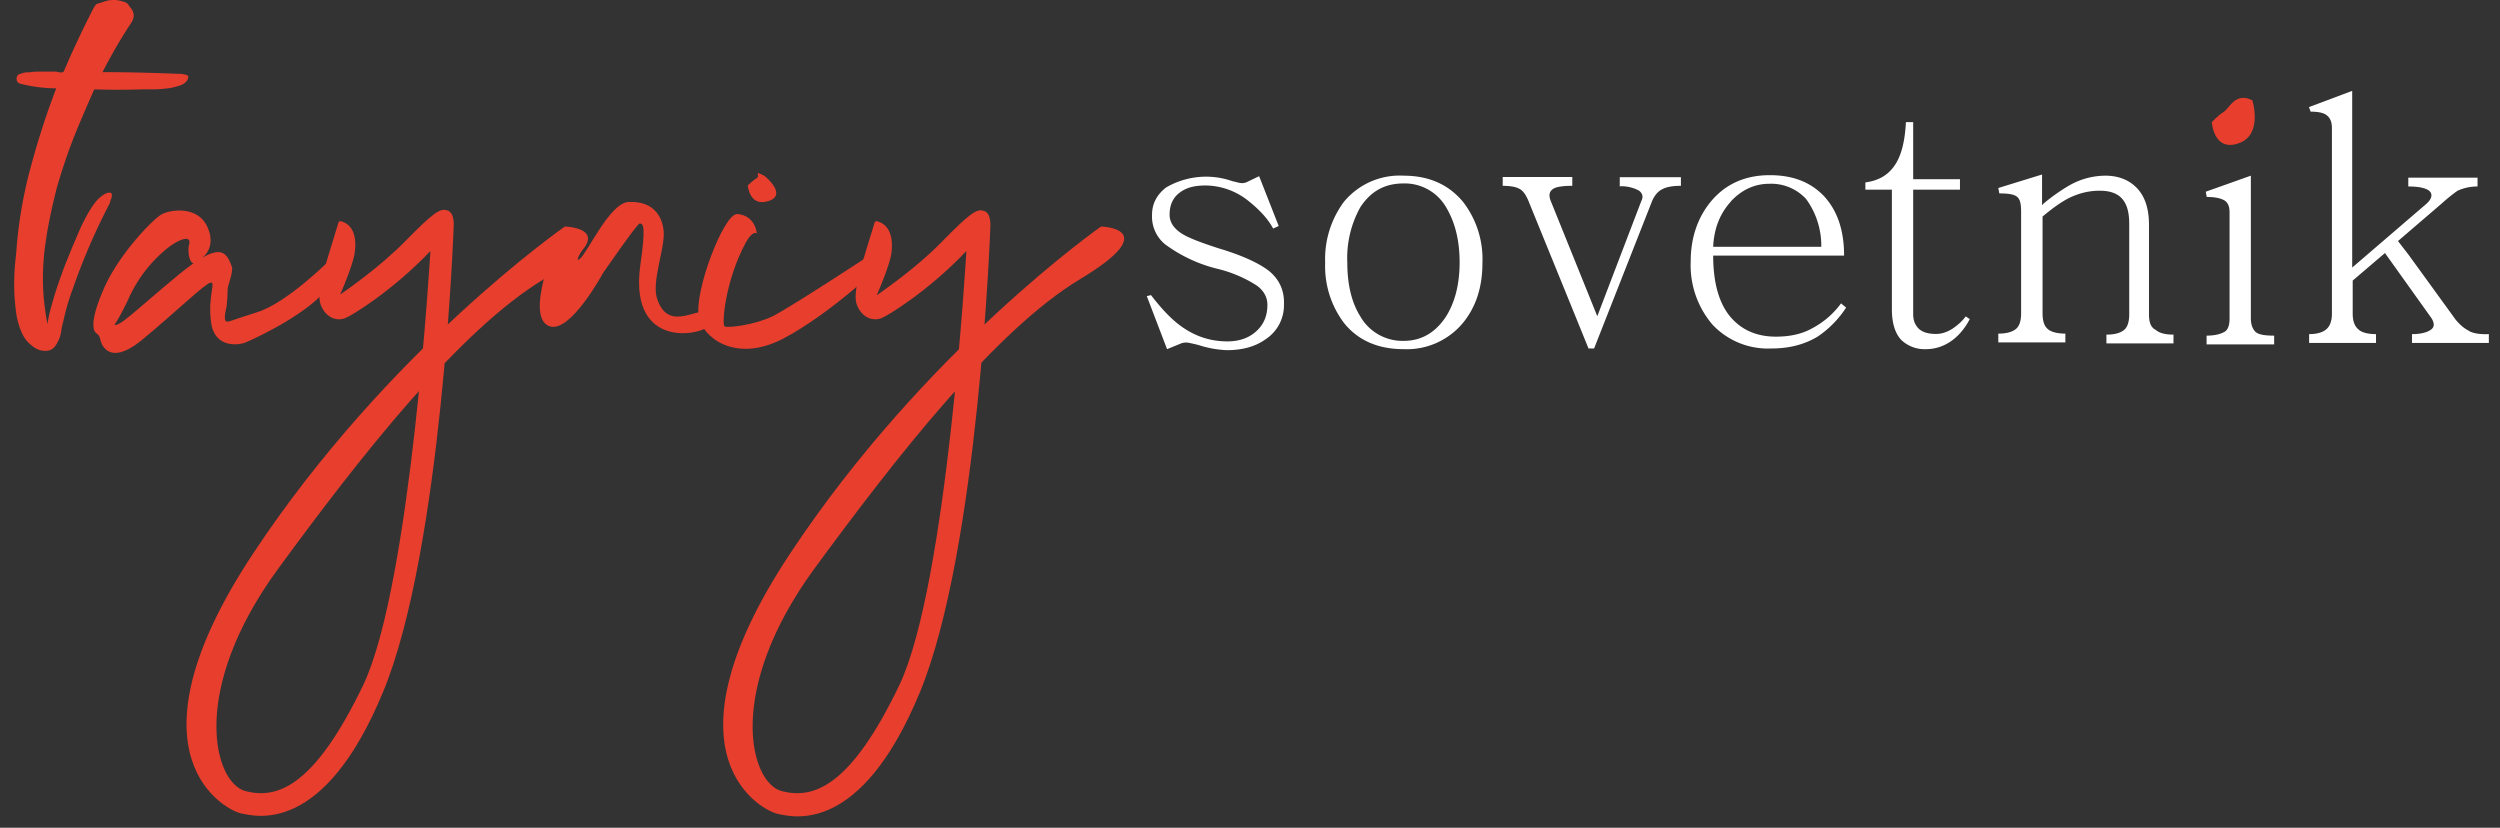 <svg xmlns="http://www.w3.org/2000/svg" xmlns:xlink="http://www.w3.org/1999/xlink" width="148" height="49" viewBox="0 0 148 49"><rect x="0" y="0" width="148" height="49" fill="#333333" stroke="none"/><defs><path id="gvo9a" d="M1077.04 103.2s.8-.62.21-1.82c-.58-1.2-2.18-.98-2.7-.68-.53.31-2.59 2.43-3.45 4.5-.9 2.09-.52 2.55-.3 2.55.2 0 .88-.43.88-.43s.16-.03.9-1.57a8.14 8.14 0 0 1 2.36-3.08c.65-.5 1.36-.77 1.27-.24-.16.46.03 1.87.83.76z"/><path id="gvo9b" d="M1084.48 103.44s-2.52 2.52-4.28 3.05c-1.75.55-1.56.55-1.75.55-.25 0-.1-.62-.03-.92.03-.25.06-.77.06-1.02 0-.18.34-1.01.25-1.3-.34-.94-.71-1.56-3.2.5-2.5 2.06-3.54 3.17-3.82 2.9-.27-.28-1.16.45-.98.55.18.09.22.4.22.4s.36 1.69 2.46-.03c2.09-1.73 3.72-3.33 4.06-3.39.33-.06-.19.83.03 2.37.21 1.57 1.69 1.3 1.97 1.2.27-.1 3.38-1.48 4.76-3.04 1.42-1.54.25-1.82.25-1.82z"/><path id="gvo9c" d="M1116.93 101.1c-.06-.03-.16.03-.16.1-.67 2.24-1.35 4.09-1.04 4.85.34.87 1.08.96 1.48.77.27-.09 2.73-1.56 5-3.96 0 0-1.13 19.71-3.96 25.68-2.89 6.03-5.07 6.77-6.95 6.3-1.9-.46-3.38-5.93 1.9-13.16 4.87-6.64 10.74-14.15 15.75-17.16 5.02-3.02 1.23-3.11 1.23-3.11s-10.42 7.29-18.42 19.38c-8 12.09-1.5 15.28-.68 15.4.83.16 4.86 1.3 8.37-7.19 3.5-8.46 4.18-27.59 4.18-27.59s.06-.8-.37-.92c-.43-.16-.83.12-2.52 1.84-1.47 1.51-3.35 2.8-3.78 3.11-.03.03-.06 0-.03-.03.18-.4.7-1.66.83-2.34.15-1.01-.1-1.78-.83-1.97z"/><path id="gvo9d" d="M1085.19 101.1c-.07-.03-.16.03-.16.1-.67 2.24-1.35 4.09-1.04 4.85.34.87 1.07.96 1.47.77.28-.09 2.74-1.56 5.02-3.96 0 0-1.14 19.71-3.97 25.68-2.9 6.03-5.08 6.77-6.95 6.3-1.9-.46-3.39-5.93 1.9-13.16 4.86-6.64 10.74-14.15 15.75-17.16 5.02-3.02 1.23-3.11 1.23-3.11s-10.45 7.26-18.45 19.35c-8 12.08-1.5 15.28-.68 15.4.83.16 4.86 1.3 8.37-7.2 3.5-8.45 4.18-27.58 4.18-27.58s.06-.8-.37-.92c-.43-.16-.83.12-2.52 1.84-1.48 1.5-3.35 2.8-3.78 3.1-.03.04-.07 0-.03-.02.18-.4.7-1.66.83-2.34.15-.98-.07-1.75-.8-1.94z"/><path id="gvo9e" d="M1097.95 102.27s-1.94 4.55-.4 5.05c1.23.4 3.14-3.14 3.14-3.14s2.03-2.95 2.18-2.95c.22 0 .37.18.03 2.52-.7 5.29 4.22 4 4.22 3.35 0-1.84-2.43 1.08-3.23-1.45-.31-1.01.49-3 .4-3.96-.06-.74-.5-1.82-2.1-1.73-1.1.07-2.42 3.02-2.86 3.36-.43.34.34-.86.34-.86z"/><path id="gvo9f" d="M1110.28 98.43s1.36 1.1.22 1.47c-1.14.37-1.23-.92-1.23-.92s.28-.28.52-.43c.28-.15-.27-.52.5-.12z"/><path id="gvo9g" d="M1109.8 101.81s-.07-1.05-1.15-1.14c-.8-.06-2.61 4.7-2.27 6.12.18 1.08 2.06 2.77 4.98 1.26 2.9-1.53 5.9-4.46 5.9-4.46v-.98s-5.47 3.6-6.54 4.12c-1.08.52-2.68.7-2.83.59-.16-.13.03-2.68 1.26-4.96.4-.73.64-.55.64-.55z"/><path id="gvo9h" d="M1068.55 92.28c-.1 0-.19-.04-.28-.04h-.92c-.19 0-.37 0-.59.04-.12 0-.24 0-.37.03l-.27.09c-.06.03-.13.12-.13.18-.03.19.03.31.19.37a8.74 8.74 0 0 0 2.15.28 46.8 46.8 0 0 0-1.48 4.55 26.24 26.24 0 0 0-.89 5.2c-.12.98-.15 1.88-.09 2.7.03.34.06.71.12 1.05.07.34.16.65.28.92.12.28.28.53.5.71.2.19.42.34.73.4.28.03.46 0 .62-.12.15-.12.24-.28.33-.46.1-.19.16-.43.19-.68.03-.21.12-.52.21-.92.1-.4.25-.93.47-1.51a37.27 37.27 0 0 1 2.18-5.04c.03-.13.06-.22.1-.31.02-.06.02-.12.02-.19 0-.06-.03-.12-.09-.12-.15-.03-.37.06-.68.34-.3.28-.67.86-1.1 1.78l-.5 1.17c-.18.46-.4.96-.58 1.48-.19.52-.37 1.04-.52 1.57-.16.52-.28 1.01-.34 1.44a18.18 18.18 0 0 1-.22-1.54 14.3 14.3 0 0 1 .1-3.22c.15-1.11.4-2.22.67-3.3.31-1.07.65-2.09 1.05-3.1.4-.99.8-1.9 1.17-2.74.95.03 1.9.03 2.86 0h.64c.28 0 .59-.03.86-.06.28-.03.56-.12.77-.19.22-.09.37-.21.43-.43.03-.12-.03-.18-.27-.21-.1-.03-.19-.03-.34-.03-1.48-.06-2.98-.1-4.46-.1a29.92 29.92 0 0 1 1.66-2.86c.15-.21.21-.43.18-.58a.76.76 0 0 0-.24-.43.47.47 0 0 0-.37-.3 1.7 1.7 0 0 0-.5-.1c-.15 0-.27 0-.4.03-.12.03-.24.06-.33.1l-.3.09c-.04.03-.1.03-.1.06l-.12.18a57.04 57.04 0 0 0-1.78 3.78c-.07.04-.13.07-.22.04z"/><path id="gvo9i" d="M1211.17 107.6c.3.15.68.2 1.17.18v.52h-4.55v-.52c.52 0 .89-.1 1.1-.25.25-.15.25-.43 0-.77l-2.7-3.78-1.91 1.63v1.97c0 .43.12.74.34.92.18.18.55.28 1.04.28v.52h-3.96v-.52c.46 0 .8-.1 1.01-.28.22-.18.34-.5.34-.92V95.57c0-.37-.12-.62-.34-.77-.18-.13-.5-.19-.92-.19l-.1-.27 2.56-.96v10.46l4.4-3.78c.34-.31.37-.59.15-.77-.21-.16-.61-.25-1.23-.25v-.52h4.1v.52c-.47 0-.84.1-1.18.25-.3.21-.61.46-.92.74l-2.61 2.24.64.83 2.77 3.82c.25.3.5.52.8.67zm-12.92-.78c0 .4.1.65.28.83.18.16.55.22 1.1.22v.52h-4v-.52c.5 0 .84-.1 1.05-.22.22-.12.31-.4.31-.8v-6.27c0-.3-.06-.52-.25-.68-.21-.15-.58-.24-1.1-.24l-.06-.31 2.67-.95v8.42zm-6.03-.21c0 .46.1.77.4.92.22.19.56.28 1.05.28v.52h-3.97v-.52c.5 0 .83-.1 1.05-.28.21-.18.3-.5.3-.92v-5.35c0-.65-.12-1.11-.36-1.42-.28-.37-.74-.55-1.39-.55-.64 0-1.23.15-1.81.43-.47.24-.99.61-1.57 1.1v5.73c0 .43.09.74.3.92.19.18.56.28 1.05.28v.52h-3.97v-.52c.5 0 .83-.1 1.05-.28.21-.18.3-.5.3-.92v-6c0-.46-.05-.74-.24-.9-.18-.15-.52-.2-1.05-.2l-.06-.32 2.59-.8v1.82l.09-.1a11 11 0 0 1 1.57-1.1 4.34 4.34 0 0 1 2.09-.55c.8 0 1.44.27 1.9.77.47.52.68 1.23.68 2.15v5.29zm-11.65.86c.27-.18.58-.43.8-.74l.24.16c-.3.58-.7 1.04-1.17 1.35-.43.28-.92.43-1.41.43a2 2 0 0 1-1.48-.55c-.37-.4-.55-1.02-.55-1.79v-7.1h-1.57v-.43c.74-.1 1.3-.4 1.7-.96.42-.58.64-1.44.7-2.61h.43v3.38h2.77v.62h-2.77v7.38c0 .37.12.64.34.86.24.21.58.3 1.01.3.31 0 .62-.09.96-.3zm-13.1-7.54c-.65.71-1 1.6-1.05 2.68h6.4a4.68 4.68 0 0 0-.9-2.83 2.8 2.8 0 0 0-2.18-.9c-.86 0-1.63.35-2.28 1.05zm4.82 7.5a5 5 0 0 0 1.7-1.47l.3.25a6.03 6.03 0 0 1-1.69 1.72c-.77.46-1.66.7-2.74.7a4.5 4.5 0 0 1-3.47-1.4 5.4 5.4 0 0 1-1.3-3.76c0-1.44.44-2.67 1.27-3.63.86-.98 2-1.47 3.41-1.47 1.35 0 2.4.4 3.2 1.23.8.86 1.2 2.03 1.2 3.53h-7.75c0 1.66.37 2.92 1.1 3.72.65.71 1.51 1.08 2.62 1.08.8 0 1.54-.15 2.15-.5zm-11.4-8.39v-.55h3.62V99c-.46 0-.83.06-1.08.19-.27.12-.46.36-.61.67l-3.45 8.77h-.33l-.8-1.97-2.77-6.8c-.16-.37-.34-.61-.56-.7-.18-.1-.52-.16-.95-.16v-.52h4.12V99c-.55 0-.92.06-1.1.16-.25.15-.31.36-.19.7l2.77 6.86 2.61-6.83c.13-.24.06-.46-.15-.61a2.2 2.2 0 0 0-1.17-.25zm-9.48 4.5c0-1.33-.28-2.4-.8-3.27a2.83 2.83 0 0 0-2.52-1.41c-1.11 0-1.94.46-2.56 1.41a6.17 6.17 0 0 0-.77 3.26c0 1.3.25 2.37.77 3.2a2.88 2.88 0 0 0 2.56 1.45c1.07 0 1.9-.5 2.52-1.45.52-.83.8-1.9.8-3.2zm.21-3.58a5.54 5.54 0 0 1 1.14 3.6c0 1.42-.37 2.59-1.14 3.54a4.32 4.32 0 0 1-3.53 1.57c-1.51 0-2.71-.52-3.54-1.57a5.58 5.58 0 0 1-1.1-3.54 5.7 5.7 0 0 1 1.1-3.6 4.28 4.28 0 0 1 3.54-1.56c1.5 0 2.67.52 3.53 1.56zm-11.47 4.1c.58.49.9 1.13.86 2a2.4 2.4 0 0 1-1.08 2.02c-.61.44-1.38.65-2.3.65a6.15 6.15 0 0 1-1.6-.28c-.3-.09-.5-.12-.62-.15a.88.88 0 0 0-.49.03l-.83.34-1.2-3.14.25-.06c.61.8 1.2 1.42 1.75 1.82.83.61 1.75.92 2.77.92.68 0 1.26-.19 1.7-.59.45-.4.67-.92.67-1.57 0-.46-.22-.86-.65-1.16a7.64 7.64 0 0 0-2.24-.96 8.69 8.69 0 0 1-3.17-1.47 2.12 2.12 0 0 1-.77-1.73c0-.67.28-1.2.83-1.63a4.7 4.7 0 0 1 3.94-.37c.21.04.37.1.46.1.12.03.24 0 .34-.03l.77-.37 1.16 2.95-.33.15c-.31-.58-.8-1.1-1.42-1.6a4.12 4.12 0 0 0-2.55-.95c-.68 0-1.17.12-1.57.43-.4.3-.59.74-.59 1.3 0 .45.25.82.74 1.13.4.25 1.11.52 2.16.86 1.44.43 2.43.9 3.01 1.36z"/><path id="gvo9j" d="M1198.34 93.94s.65 2.06-.83 2.55c-1.47.5-1.57-1.26-1.57-1.26s.37-.4.68-.59c.34-.18.7-1.23 1.72-.7z"/></defs><g><g transform="translate(-1065 -88)"><g><use fill="#e73e2d" xlink:href="#gvo9a"/></g><g><use fill="#e73e2d" xlink:href="#gvo9b"/></g><g><use fill="#e73e2d" xlink:href="#gvo9c"/></g><g><use fill="#e73e2d" xlink:href="#gvo9d"/></g><g><use fill="#e73e2d" xlink:href="#gvo9e"/></g><g><use fill="#e73e2d" xlink:href="#gvo9f"/></g><g><use fill="#e73e2d" xlink:href="#gvo9g"/></g><g><use fill="#e73e2d" xlink:href="#gvo9h"/></g><g><g><g><use fill="#fff" xlink:href="#gvo9i"/></g></g></g><g><use fill="#e73e2d" xlink:href="#gvo9j"/></g></g></g></svg>